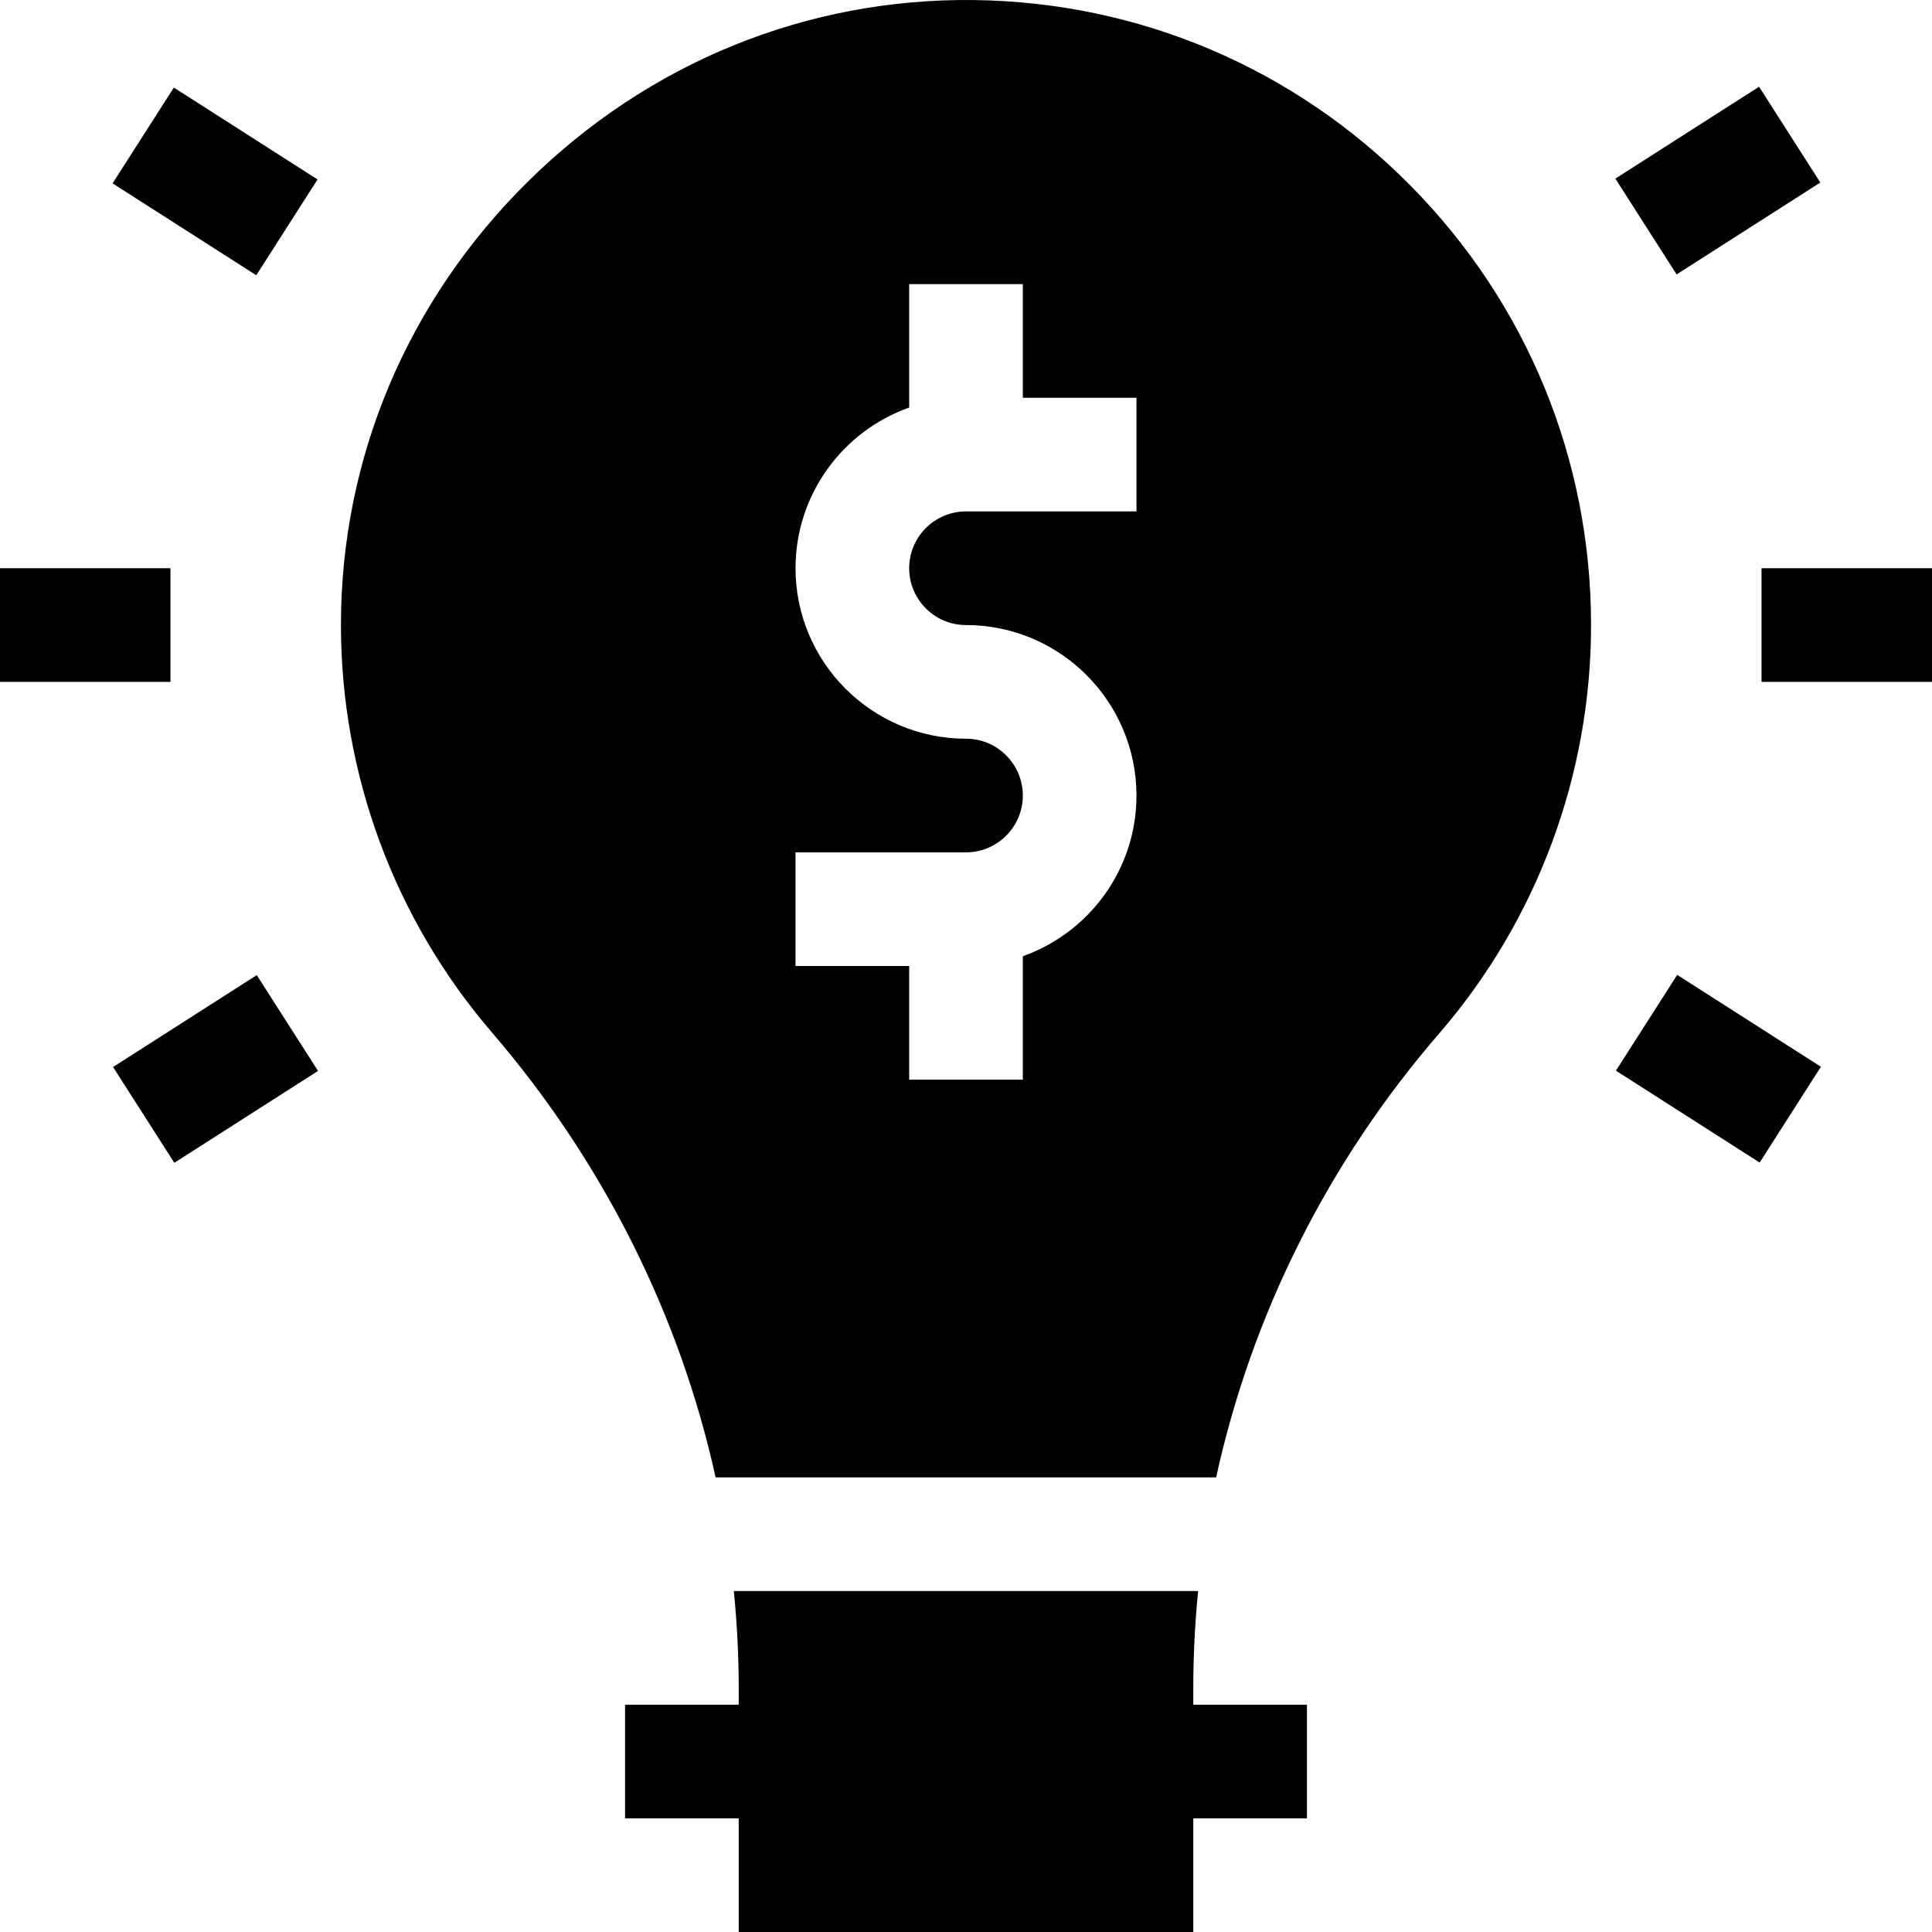 <svg id="Capa_1" enable-background="new 0 0 510 510" height="512" viewBox="0 0 510 510" width="512" xmlns="http://www.w3.org/2000/svg"><g><path d="m465 150h45v30h-45z"/><path d="m430.776 32.884h45.001v30h-45.001z" transform="matrix(.843 -.539 .539 .843 45.544 251.617)"/><path d="m438.276 259.615h30v45h-30z" transform="matrix(.539 -.843 .843 .539 -28.517 512.167)"/><path d="m0 150h45v30h-45z"/><path d="m34.224 267.115h45v30h-45z" transform="matrix(.843 -.539 .539 .843 -142.98 74.932)"/><path d="m41.724 25.385h30v44.999h-30z" transform="matrix(.539 -.843 .843 .539 -14.17 69.897)"/><path d="m315 445.512c0-8.544.439-17.057 1.276-25.512h-122.569c.849 8.464 1.293 16.978 1.293 25.518v4.482h-30v30h30v30h120v-30h30v-30h-30z"/><path d="m257.108.013c-44.059-.538-85.895 16.462-117.741 47.913-31.835 31.437-49.367 73.015-49.367 117.074 0 39.449 14.146 77.63 39.832 107.508 29.475 34.286 49.646 74.754 59.074 117.492h132.125c9.369-42.819 29.456-83.168 58.823-117.129 25.889-29.937 40.146-68.247 40.146-107.872 0-43.706-16.918-84.894-47.637-115.977-30.691-31.057-71.623-48.462-115.255-49.009zm42.892 134.987h-45c-8.271 0-15 6.729-15 15s6.729 15 15 15c24.814 0 45 20.187 45 45 0 19.555-12.541 36.227-30 42.42v32.58h-30v-30h-30v-30h45c8.272 0 15-6.729 15-15s-6.728-15-15-15c-24.813 0-45-20.187-45-45 0-19.555 12.541-36.228 30-42.42v-32.58h30v30h30z"/></g></svg>